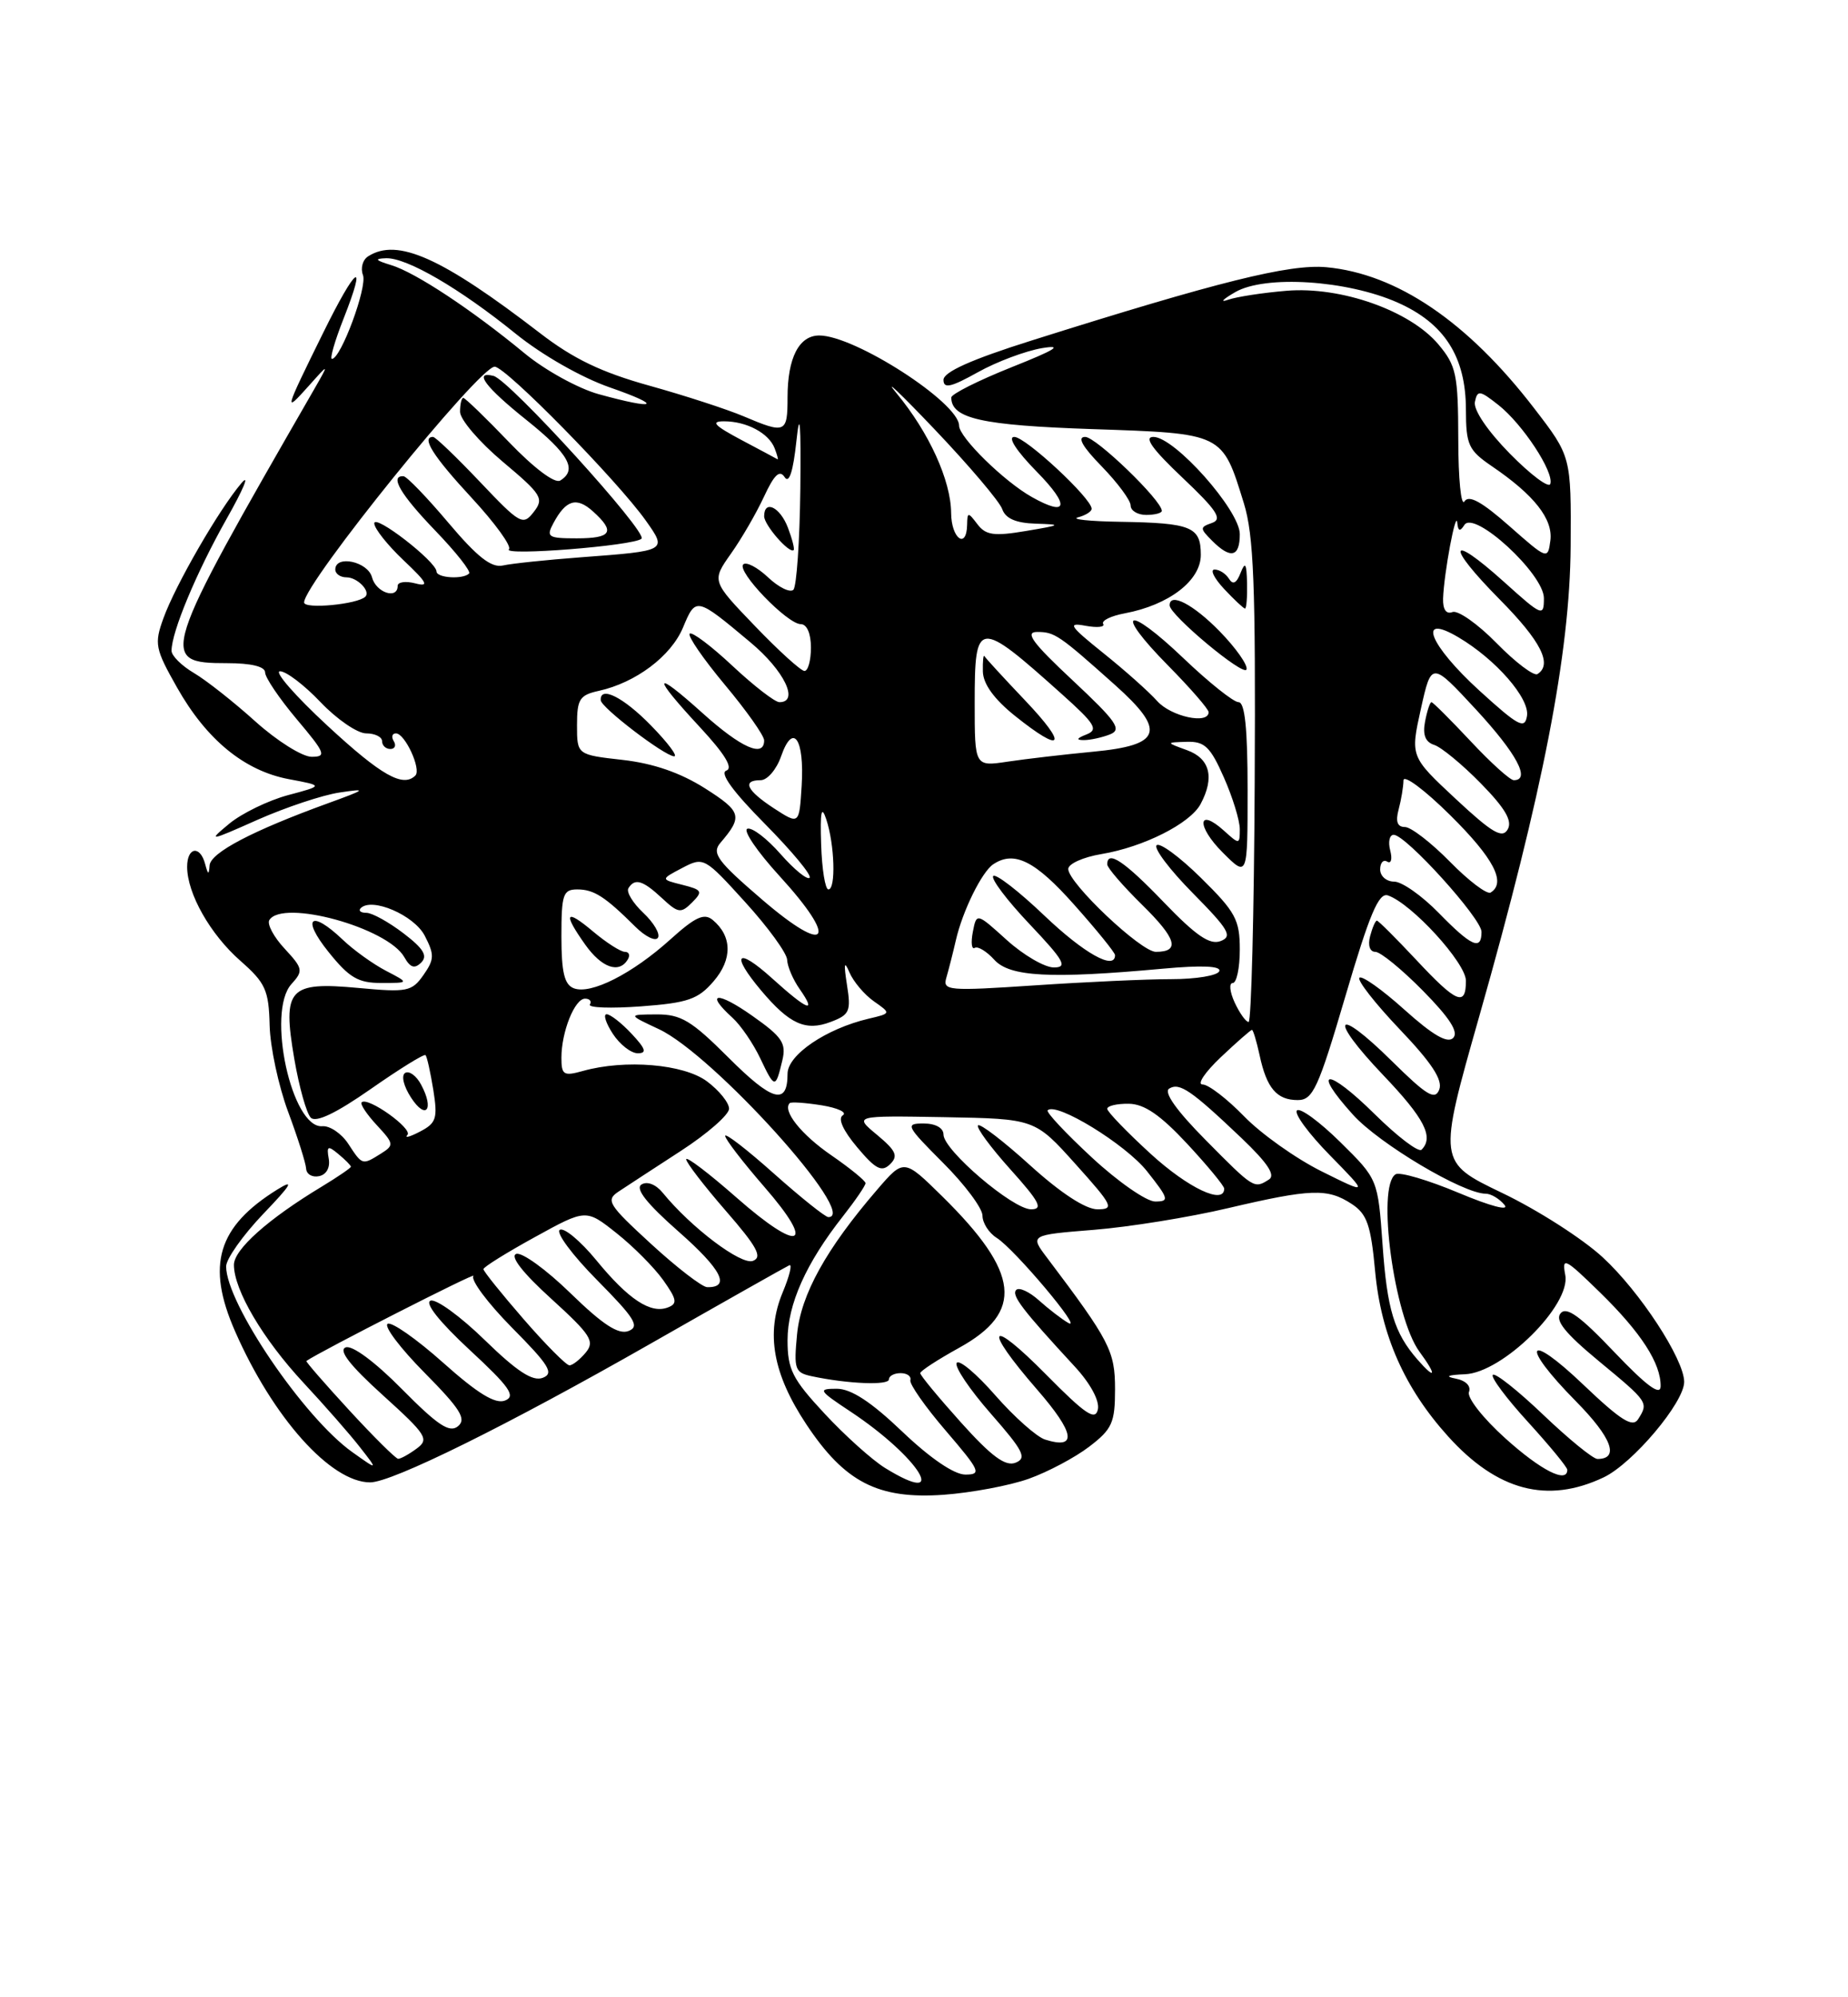 <?xml version="1.0" encoding="UTF-8" standalone="no"?>
<!DOCTYPE svg PUBLIC "-//W3C//DTD SVG 1.1//EN" "http://www.w3.org/Graphics/SVG/1.1/DTD/svg11.dtd" >
<svg xmlns="http://www.w3.org/2000/svg" xmlns:xlink="http://www.w3.org/1999/xlink" version="1.1" viewBox="0 0 237 256">
 <g >
 <path fill="currentColor"
d=" M 131.93 189.54 C 134.37 188.67 137.86 186.82 139.68 185.43 C 142.63 183.18 143.00 182.36 143.00 178.06 C 143.00 173.17 142.33 171.87 134.29 161.22 C 132.07 158.29 132.07 158.29 140.29 157.63 C 144.80 157.27 152.55 156.02 157.50 154.85 C 168.13 152.36 170.26 152.28 173.36 154.32 C 175.32 155.60 175.81 157.02 176.36 162.98 C 177.12 171.13 180.13 177.92 185.71 184.10 C 192.02 191.09 198.45 192.78 205.66 189.36 C 209.39 187.59 216.01 179.74 215.99 177.11 C 215.97 174.20 210.31 165.54 205.55 161.16 C 202.99 158.79 197.18 155.07 192.64 152.90 C 184.40 148.94 184.40 148.94 189.70 130.30 C 197.89 101.49 201.34 83.72 201.43 70.00 C 201.50 58.50 201.50 58.50 196.75 52.33 C 188.22 41.24 179.15 35.09 170.10 34.25 C 165.38 33.82 156.31 36.07 132.25 43.66 C 124.57 46.08 121.00 47.68 121.00 48.69 C 121.00 49.85 121.95 49.64 125.39 47.72 C 127.80 46.37 131.52 44.98 133.64 44.62 C 136.44 44.16 135.36 44.83 129.75 47.06 C 125.49 48.76 122.00 50.51 122.00 50.95 C 122.00 53.65 125.91 54.52 140.11 55.00 C 156.92 55.57 156.73 55.47 159.52 64.50 C 160.79 68.61 161.04 75.00 160.91 100.25 C 160.83 117.16 160.47 131.00 160.13 130.99 C 159.78 130.99 158.98 129.86 158.34 128.49 C 157.71 127.12 157.60 126.00 158.09 126.00 C 158.59 126.00 159.00 124.07 159.00 121.71 C 159.00 117.89 158.46 116.89 154.02 112.52 C 151.29 109.83 148.72 107.94 148.33 108.34 C 147.94 108.73 150.03 111.50 152.99 114.49 C 157.61 119.17 158.10 120.02 156.54 120.62 C 155.16 121.15 153.39 119.94 149.27 115.66 C 144.19 110.37 142.00 108.91 142.00 110.79 C 142.00 111.23 144.01 113.55 146.46 115.96 C 150.89 120.31 151.39 122.00 148.23 122.00 C 146.32 122.00 137.00 113.18 137.00 111.38 C 137.00 110.72 138.91 109.86 141.25 109.47 C 146.65 108.57 152.63 105.56 153.97 103.06 C 155.79 99.66 155.18 97.23 152.25 96.16 C 149.50 95.16 149.50 95.16 152.20 95.08 C 154.48 95.01 155.23 95.72 156.95 99.63 C 158.08 102.17 159.00 105.17 159.00 106.28 C 159.00 108.25 158.94 108.26 156.99 106.49 C 153.58 103.41 153.41 105.87 156.80 109.26 C 160.00 112.46 160.00 112.46 160.00 101.23 C 160.00 93.38 159.65 90.00 158.84 90.00 C 158.20 90.00 155.03 87.47 151.79 84.38 C 144.44 77.37 142.75 78.16 149.81 85.31 C 152.66 88.20 155.00 90.89 155.00 91.28 C 155.00 92.89 150.18 91.85 148.40 89.85 C 147.36 88.68 144.25 85.91 141.50 83.71 C 137.14 80.21 136.85 79.76 139.22 80.21 C 140.72 80.48 141.73 80.38 141.48 79.97 C 141.22 79.55 142.48 78.94 144.26 78.61 C 149.93 77.54 154.00 74.41 154.00 71.12 C 154.00 67.52 152.81 67.03 143.67 66.88 C 139.73 66.82 137.29 66.56 138.25 66.31 C 139.21 66.06 140.00 65.57 140.00 65.21 C 140.00 63.88 131.52 56.00 130.08 56.00 C 129.18 56.00 130.35 57.80 133.00 60.50 C 137.25 64.83 136.94 66.30 132.34 63.71 C 128.78 61.72 123.00 56.05 123.00 54.56 C 123.00 51.62 109.63 43.00 105.07 43.00 C 102.47 43.00 101.00 45.87 101.00 50.93 C 101.00 55.52 100.74 55.64 95.37 53.36 C 93.24 52.46 87.80 50.69 83.27 49.43 C 77.16 47.73 73.54 46.00 69.27 42.71 C 56.66 33.01 50.97 30.46 47.22 32.85 C 46.51 33.29 46.21 34.38 46.55 35.26 C 47.13 36.77 43.71 46.00 42.57 46.00 C 42.27 46.00 42.94 43.69 44.05 40.87 C 47.15 33.01 45.70 34.02 41.42 42.71 C 36.45 52.79 36.38 53.05 39.56 49.50 C 42.24 46.50 42.24 46.50 40.23 50.00 C 20.53 84.19 20.27 85.00 29.11 85.00 C 32.21 85.00 34.00 85.43 34.00 86.19 C 34.00 86.84 35.83 89.54 38.06 92.19 C 41.73 96.54 41.91 97.00 39.96 97.00 C 38.77 97.00 35.53 94.97 32.76 92.48 C 30.00 89.99 26.45 87.19 24.87 86.26 C 23.29 85.33 22.00 84.05 22.00 83.41 C 22.00 81.00 25.19 73.37 29.03 66.56 C 31.23 62.68 32.09 60.60 30.95 61.94 C 28.09 65.30 22.50 74.97 20.96 79.24 C 19.77 82.52 19.89 83.15 22.70 88.11 C 26.49 94.82 31.35 98.80 37.06 99.87 C 41.50 100.70 41.50 100.70 36.92 101.92 C 34.40 102.60 31.03 104.24 29.42 105.56 C 26.62 107.88 26.77 107.86 33.04 105.07 C 36.64 103.48 41.37 101.90 43.54 101.58 C 47.14 101.04 47.01 101.16 42.00 102.98 C 32.39 106.47 27.00 109.29 26.88 110.92 C 26.79 112.18 26.68 112.14 26.31 110.75 C 25.67 108.31 24.00 108.56 24.00 111.10 C 24.00 114.52 26.97 119.77 30.84 123.16 C 34.05 125.98 34.47 126.91 34.58 131.42 C 34.65 134.21 35.72 139.20 36.95 142.50 C 38.18 145.80 39.22 149.08 39.26 149.79 C 39.30 150.50 40.05 150.94 40.92 150.75 C 41.86 150.56 42.36 149.65 42.16 148.52 C 41.87 146.88 42.05 146.79 43.41 147.93 C 44.28 148.65 45.00 149.38 45.00 149.54 C 45.00 149.70 43.31 150.85 41.25 152.10 C 34.38 156.24 30.00 160.15 30.00 162.12 C 30.00 165.34 33.71 171.63 38.92 177.23 C 41.62 180.13 44.88 183.84 46.16 185.49 C 48.50 188.48 48.50 188.48 45.18 186.12 C 38.98 181.72 29.00 167.04 29.00 162.32 C 29.00 161.36 31.14 158.34 33.75 155.60 C 37.38 151.82 37.81 151.07 35.59 152.45 C 27.90 157.22 26.42 162.15 30.14 170.62 C 34.99 181.69 42.42 190.00 47.47 190.00 C 50.28 190.00 65.07 182.69 83.40 172.24 C 92.80 166.88 100.83 162.35 101.23 162.17 C 101.63 161.99 101.25 163.55 100.38 165.64 C 98.19 170.88 99.12 176.10 103.41 182.56 C 108.34 189.99 112.61 192.18 121.00 191.59 C 124.58 191.33 129.49 190.41 131.93 189.54 Z  M 156.41 80.91 C 153.04 77.46 150.00 75.88 150.00 77.59 C 150.00 78.82 159.52 86.76 159.86 85.81 C 160.06 85.27 158.51 83.06 156.41 80.91 Z  M 159.93 74.75 C 159.87 72.21 159.70 71.92 159.10 73.43 C 158.58 74.76 158.12 75.00 157.61 74.18 C 157.21 73.53 156.38 73.00 155.77 73.00 C 155.15 73.00 155.71 74.12 157.00 75.50 C 158.29 76.88 159.50 78.00 159.67 78.00 C 159.85 78.00 159.97 76.54 159.93 74.75 Z  M 159.00 68.46 C 159.00 65.41 150.64 56.00 147.92 56.00 C 146.66 56.00 147.77 57.56 151.63 61.21 C 156.06 65.40 156.81 66.54 155.45 67.02 C 153.86 67.58 153.86 67.71 155.45 69.31 C 157.83 71.69 159.00 71.41 159.00 68.46 Z  M 149.00 65.48 C 149.00 64.14 140.56 56.00 139.17 56.00 C 138.11 56.00 138.81 57.24 141.30 59.79 C 143.33 61.88 145.00 64.13 145.00 64.79 C 145.00 65.46 145.90 66.00 147.00 66.00 C 148.10 66.00 149.00 65.76 149.00 65.48 Z  M 113.50 188.15 C 111.85 187.13 108.36 184.00 105.75 181.19 C 101.61 176.74 101.00 175.53 101.00 171.78 C 101.00 167.18 103.37 161.89 108.13 155.86 C 109.71 153.85 111.00 151.96 111.00 151.65 C 111.00 151.35 109.03 149.74 106.62 148.08 C 102.76 145.43 100.31 142.36 101.28 141.39 C 101.46 141.21 103.30 141.34 105.38 141.67 C 107.46 142.01 108.67 142.58 108.09 142.95 C 107.42 143.36 108.12 144.90 109.93 147.05 C 112.30 149.87 113.08 150.27 114.15 149.22 C 115.22 148.17 114.93 147.50 112.48 145.46 C 109.50 142.99 109.50 142.99 121.11 143.19 C 132.72 143.40 132.72 143.40 137.93 149.20 C 142.73 154.54 142.95 155.00 140.74 155.00 C 139.23 155.00 136.04 152.92 132.13 149.38 C 128.71 146.28 125.70 143.97 125.43 144.24 C 125.16 144.50 127.02 147.03 129.56 149.86 C 133.33 154.05 133.82 155.00 132.23 155.00 C 129.89 155.00 121.00 147.42 121.00 145.42 C 121.00 144.57 119.98 144.00 118.45 144.00 C 116.05 144.00 116.20 144.29 120.95 149.05 C 123.73 151.82 126.00 154.87 126.00 155.81 C 126.00 156.75 126.82 158.03 127.82 158.66 C 130.09 160.07 139.06 170.73 137.00 169.56 C 136.18 169.09 134.49 167.79 133.25 166.68 C 132.02 165.57 130.70 164.96 130.33 165.33 C 129.67 166.00 131.12 167.89 137.82 175.14 C 139.84 177.32 141.03 179.53 140.80 180.64 C 140.48 182.14 139.22 181.30 134.20 176.22 C 126.77 168.70 125.95 169.99 133.01 178.11 C 137.86 183.69 138.20 185.83 134.02 184.51 C 132.94 184.16 130.07 181.61 127.64 178.84 C 125.22 176.07 122.99 174.20 122.69 174.69 C 122.39 175.18 124.36 178.10 127.06 181.18 C 131.26 185.97 131.73 186.89 130.24 187.48 C 128.94 187.99 127.16 186.68 123.25 182.33 C 120.37 179.12 118.01 176.28 118.02 176.00 C 118.02 175.72 120.26 174.27 122.99 172.76 C 131.34 168.16 130.80 163.15 120.87 153.37 C 115.92 148.50 115.92 148.50 112.48 152.50 C 105.95 160.08 102.71 165.92 102.22 171.03 C 101.79 175.52 101.94 175.94 104.13 176.40 C 108.74 177.38 114.00 177.59 114.00 176.80 C 114.00 176.36 114.67 176.00 115.50 176.00 C 116.33 176.00 116.89 176.40 116.75 176.90 C 116.61 177.39 118.66 180.32 121.31 183.40 C 125.71 188.53 125.92 189.00 123.80 189.00 C 122.37 189.00 119.31 186.92 115.72 183.50 C 111.71 179.67 109.15 178.00 107.31 178.00 C 104.84 178.00 104.97 178.21 109.08 180.93 C 117.95 186.81 121.96 193.36 113.50 188.15 Z  M 193.06 184.36 C 190.22 181.81 188.12 179.14 188.39 178.42 C 188.68 177.66 187.99 176.95 186.69 176.70 C 185.24 176.42 185.65 176.23 187.89 176.14 C 192.71 175.94 201.48 167.28 200.74 163.43 C 200.29 161.05 200.68 161.25 205.20 165.66 C 210.47 170.81 213.02 174.76 212.97 177.70 C 212.94 178.95 211.15 177.62 207.04 173.31 C 202.64 168.68 200.90 167.42 200.14 168.33 C 199.39 169.23 200.71 170.87 205.06 174.47 C 211.40 179.71 211.44 179.76 210.08 181.91 C 209.38 183.01 207.86 182.05 203.09 177.51 C 195.73 170.48 194.89 172.30 202.12 179.62 C 206.71 184.27 207.73 187.00 204.87 187.00 C 204.31 187.00 201.18 184.45 197.92 181.34 C 194.66 178.23 191.75 175.92 191.45 176.22 C 191.16 176.51 193.19 179.23 195.96 182.26 C 198.73 185.30 201.00 188.05 201.00 188.39 C 201.00 190.18 197.62 188.47 193.06 184.36 Z  M 44.79 180.76 C 41.66 177.36 39.18 174.51 39.29 174.44 C 41.11 173.18 61.28 162.92 60.72 163.53 C 60.30 164.00 62.51 166.98 65.65 170.16 C 70.45 175.00 71.08 176.03 69.60 176.60 C 68.31 177.09 66.31 175.79 62.17 171.76 C 59.05 168.72 55.92 166.45 55.22 166.71 C 54.43 167.00 56.36 169.43 60.22 173.01 C 65.37 177.78 66.19 178.95 64.77 179.51 C 63.53 180.00 61.28 178.63 56.83 174.66 C 53.41 171.61 50.20 169.37 49.71 169.68 C 49.21 169.99 51.34 172.81 54.45 175.95 C 59.04 180.59 59.85 181.88 58.74 182.80 C 57.66 183.70 56.15 182.70 51.55 178.05 C 48.08 174.54 45.16 172.38 44.33 172.70 C 43.37 173.07 44.88 175.01 49.07 178.80 C 54.73 183.92 55.08 184.47 53.42 185.68 C 52.43 186.41 51.37 186.99 51.06 186.98 C 50.75 186.96 47.93 184.17 44.79 180.76 Z  M 181.78 174.25 C 178.80 170.83 177.89 167.84 177.31 159.54 C 176.71 151.14 176.71 151.14 171.88 146.38 C 169.22 143.76 166.73 141.94 166.33 142.33 C 165.94 142.73 167.84 145.31 170.56 148.08 C 175.50 153.12 175.50 153.12 169.50 150.14 C 166.20 148.50 161.72 145.32 159.55 143.08 C 157.37 140.84 154.98 139.00 154.23 139.00 C 153.47 139.00 154.53 137.43 156.57 135.50 C 158.61 133.57 160.41 132.00 160.56 132.00 C 160.71 132.00 161.15 133.46 161.54 135.25 C 162.44 139.47 163.74 141.00 166.43 141.00 C 168.38 141.00 169.06 139.52 172.56 127.63 C 175.64 117.16 176.82 114.36 178.00 114.77 C 181.04 115.81 188.00 123.42 188.00 125.71 C 188.00 129.07 186.80 128.57 181.60 123.00 C 179.02 120.25 176.77 118.00 176.58 118.00 C 176.39 118.00 176.00 118.90 175.71 120.00 C 175.40 121.18 175.68 122.00 176.38 122.00 C 177.04 122.00 179.79 124.25 182.49 126.99 C 185.93 130.48 187.10 132.30 186.36 133.04 C 185.63 133.77 183.75 132.68 180.12 129.42 C 177.26 126.85 174.66 125.00 174.34 125.32 C 174.03 125.64 176.35 128.61 179.50 131.92 C 183.60 136.21 185.05 138.42 184.58 139.65 C 184.04 141.06 182.99 140.43 178.49 135.99 C 171.21 128.80 170.27 130.33 177.38 137.79 C 182.68 143.34 183.92 145.75 182.31 147.36 C 181.93 147.74 179.24 145.70 176.33 142.83 C 170.24 136.81 168.06 136.84 173.51 142.87 C 176.86 146.59 187.64 153.00 190.54 153.00 C 191.21 153.00 192.29 153.64 192.94 154.43 C 193.63 155.26 191.16 154.61 187.04 152.88 C 183.15 151.25 179.52 150.18 178.98 150.51 C 176.52 152.03 178.78 168.80 182.04 173.25 C 184.30 176.32 184.14 176.95 181.78 174.25 Z  M 67.15 169.08 C 64.32 165.82 62.00 162.94 62.00 162.67 C 62.00 162.40 64.96 160.56 68.58 158.57 C 75.15 154.95 75.15 154.95 79.06 158.05 C 81.21 159.75 83.90 162.46 85.05 164.07 C 86.81 166.55 86.91 167.10 85.65 167.58 C 83.44 168.43 80.58 166.54 76.46 161.51 C 74.43 159.04 72.33 157.30 71.79 157.63 C 71.25 157.97 73.40 160.87 76.58 164.08 C 81.43 168.98 82.08 170.03 80.60 170.60 C 79.31 171.09 77.31 169.79 73.17 165.76 C 70.05 162.72 66.91 160.45 66.20 160.72 C 65.38 161.02 67.06 163.17 70.69 166.46 C 75.78 171.09 76.31 171.92 75.12 173.36 C 74.37 174.26 73.43 175.00 73.03 175.00 C 72.63 175.00 69.98 172.34 67.15 169.08 Z  M 83.50 159.44 C 78.00 154.39 77.65 153.84 79.34 152.72 C 80.35 152.05 83.95 149.70 87.34 147.50 C 90.73 145.30 93.50 142.87 93.50 142.11 C 93.50 141.34 92.23 139.77 90.68 138.61 C 87.69 136.38 80.19 135.75 74.75 137.27 C 72.29 137.96 72.00 137.78 72.00 135.58 C 72.00 132.26 73.70 128.00 75.03 128.00 C 75.63 128.00 75.91 128.34 75.65 128.75 C 75.40 129.17 78.34 129.27 82.20 128.99 C 88.22 128.54 89.53 128.09 91.52 125.77 C 93.95 122.95 93.90 119.99 91.40 117.91 C 90.30 117.00 89.16 117.53 85.96 120.42 C 81.09 124.81 75.77 127.51 73.59 126.67 C 72.38 126.21 72.00 124.62 72.00 120.03 C 72.00 114.63 72.21 114.00 74.04 114.00 C 76.17 114.00 77.60 114.92 81.50 118.80 C 82.78 120.06 84.07 120.69 84.38 120.19 C 84.69 119.70 83.84 118.26 82.50 117.00 C 81.16 115.74 80.30 114.32 80.59 113.85 C 81.41 112.52 82.43 112.82 84.90 115.12 C 86.97 117.05 87.33 117.10 88.75 115.68 C 90.17 114.26 90.05 114.05 87.51 113.41 C 84.71 112.71 84.71 112.71 87.49 111.25 C 90.24 109.81 90.34 109.87 95.59 115.65 C 98.52 118.87 100.93 122.19 100.95 123.03 C 100.98 123.87 101.70 125.56 102.56 126.78 C 104.81 130.00 103.57 129.51 99.00 125.38 C 94.49 121.31 93.65 122.24 97.61 126.95 C 101.25 131.27 103.32 132.21 106.54 130.98 C 108.96 130.07 109.16 129.61 108.62 126.23 C 108.19 123.48 108.27 123.06 108.94 124.64 C 109.45 125.82 110.85 127.48 112.07 128.34 C 114.29 129.89 114.29 129.89 111.39 130.57 C 105.93 131.86 101.00 135.21 101.00 137.63 C 101.00 141.72 99.06 141.19 93.43 135.56 C 88.67 130.81 87.34 130.00 84.18 130.02 C 80.50 130.04 80.50 130.04 84.50 131.91 C 91.49 135.18 110.29 156.02 106.23 156.00 C 105.83 155.99 102.69 153.48 99.25 150.42 C 95.81 147.35 93.00 145.18 93.00 145.59 C 93.00 146.01 95.26 148.94 98.01 152.11 C 104.74 159.84 102.62 160.67 94.46 153.50 C 90.91 150.38 88.00 148.17 88.00 148.59 C 88.00 149.00 90.28 151.97 93.07 155.18 C 97.10 159.81 97.82 161.13 96.56 161.61 C 95.06 162.19 88.64 157.35 85.00 152.89 C 84.11 151.80 83.00 151.37 82.27 151.82 C 81.43 152.35 82.94 154.26 87.04 157.87 C 92.54 162.71 93.74 165.04 90.69 164.98 C 90.04 164.96 86.80 162.47 83.50 159.44 Z  M 100.33 135.92 C 100.86 133.71 100.32 132.90 96.48 130.20 C 91.98 127.02 90.33 127.18 93.93 130.44 C 94.99 131.40 96.60 133.75 97.51 135.67 C 99.36 139.56 99.46 139.57 100.33 135.92 Z  M 81.00 132.50 C 79.71 131.12 78.27 130.00 77.80 130.00 C 77.34 130.00 77.69 131.12 78.59 132.50 C 79.49 133.88 80.93 135.00 81.79 135.00 C 82.99 135.00 82.81 134.43 81.00 132.50 Z  M 80.50 123.00 C 80.84 122.45 80.68 122.00 80.14 122.00 C 79.60 122.00 77.77 120.83 76.08 119.41 C 72.50 116.40 72.15 116.99 75.07 121.10 C 77.17 124.04 79.38 124.82 80.50 123.00 Z  M 140.03 148.36 C 136.68 145.26 134.13 142.54 134.36 142.31 C 135.46 141.21 144.35 146.66 147.09 150.11 C 149.91 153.67 150.00 154.00 148.14 154.00 C 147.03 154.00 143.37 151.46 140.03 148.36 Z  M 147.58 147.90 C 144.51 145.09 142.00 142.49 142.00 142.12 C 142.00 141.74 143.24 141.45 144.75 141.47 C 146.75 141.49 148.80 142.90 152.25 146.60 C 154.86 149.41 157.00 152.00 157.00 152.35 C 157.00 154.47 152.39 152.29 147.58 147.90 Z  M 154.62 146.12 C 150.89 142.36 149.21 139.99 149.94 139.53 C 151.27 138.71 152.76 139.73 159.24 145.89 C 162.56 149.06 163.61 150.63 162.74 151.18 C 160.84 152.39 160.81 152.38 154.62 146.12 Z  M 44.66 146.60 C 43.80 145.29 42.30 144.27 41.34 144.35 C 37.41 144.68 34.15 129.70 37.37 126.14 C 38.92 124.43 38.86 124.14 36.50 121.59 C 35.10 120.09 34.23 118.44 34.54 117.93 C 36.23 115.20 49.72 118.90 51.85 122.68 C 52.62 124.04 53.17 124.21 54.02 123.37 C 54.88 122.51 54.31 121.58 51.74 119.62 C 49.85 118.18 47.72 117.00 46.99 117.00 C 46.26 117.00 45.93 116.73 46.26 116.40 C 47.69 114.97 53.10 117.30 54.47 119.93 C 55.73 122.37 55.71 122.97 54.30 124.98 C 52.82 127.09 52.21 127.21 45.97 126.63 C 37.02 125.80 36.20 126.70 37.74 135.71 C 38.36 139.32 39.31 142.71 39.86 143.26 C 40.52 143.92 43.11 142.68 47.55 139.58 C 51.23 137.01 54.39 135.05 54.57 135.24 C 54.76 135.42 55.20 137.43 55.57 139.69 C 56.15 143.34 55.96 143.95 53.86 145.04 C 52.56 145.72 51.84 145.91 52.25 145.47 C 52.98 144.68 47.14 140.52 46.38 141.29 C 46.16 141.51 47.03 142.82 48.32 144.21 C 50.54 146.60 50.56 146.79 48.84 147.87 C 46.45 149.36 46.47 149.37 44.66 146.60 Z  M 54.01 139.03 C 53.40 137.88 52.48 137.21 51.96 137.52 C 51.43 137.85 51.76 139.22 52.72 140.69 C 54.63 143.62 55.72 142.22 54.01 139.03 Z  M 49.50 124.43 C 47.85 123.57 45.35 121.78 43.95 120.44 C 39.86 116.54 38.60 117.62 42.12 122.00 C 44.79 125.33 45.94 126.00 48.92 125.99 C 52.50 125.99 52.50 125.99 49.50 124.43 Z  M 121.37 125.30 C 121.66 124.31 122.21 122.15 122.59 120.50 C 123.45 116.75 125.92 111.74 127.39 110.77 C 130.07 108.99 132.76 110.33 137.75 115.95 C 140.64 119.19 143.00 122.10 143.00 122.42 C 143.00 124.43 139.02 122.20 133.92 117.34 C 130.66 114.23 127.71 111.95 127.38 112.28 C 127.05 112.62 129.14 115.39 132.03 118.44 C 136.49 123.15 136.96 124.00 135.15 124.00 C 133.97 124.00 131.26 122.42 129.12 120.49 C 125.24 116.98 125.24 116.98 124.76 119.46 C 124.50 120.82 124.61 121.74 125.01 121.49 C 125.41 121.25 126.54 121.94 127.52 123.02 C 129.49 125.20 134.70 125.48 149.13 124.16 C 154.16 123.70 156.63 123.81 156.37 124.48 C 156.15 125.04 153.40 125.50 150.24 125.50 C 147.08 125.50 139.18 125.86 132.67 126.30 C 121.55 127.04 120.87 126.98 121.37 125.30 Z  M 97.78 115.34 C 92.00 110.38 91.25 109.37 92.38 108.04 C 95.29 104.64 95.11 104.03 90.41 101.04 C 87.25 99.04 83.80 97.85 79.86 97.40 C 74.00 96.74 74.00 96.74 74.00 92.95 C 74.00 89.61 74.33 89.09 76.79 88.55 C 81.54 87.50 86.05 84.11 87.59 80.44 C 89.24 76.49 89.26 76.49 96.25 82.34 C 100.58 85.96 102.54 90.00 99.96 90.00 C 99.38 90.00 96.68 87.91 93.94 85.35 C 91.21 82.79 88.73 80.93 88.45 81.22 C 88.16 81.50 90.19 84.45 92.96 87.77 C 95.73 91.08 98.00 94.29 98.00 94.90 C 98.00 97.16 95.06 95.86 90.11 91.41 C 83.70 85.64 83.53 86.50 89.75 93.19 C 92.97 96.66 94.06 98.45 93.15 98.77 C 92.26 99.07 93.97 101.43 98.09 105.59 C 101.55 109.09 104.14 112.20 103.83 112.51 C 103.52 112.81 101.84 111.44 100.10 109.46 C 98.36 107.48 96.45 106.02 95.85 106.22 C 95.25 106.42 97.10 109.14 99.96 112.27 C 107.60 120.62 106.22 122.58 97.78 115.34 Z  M 83.50 93.00 C 79.95 89.36 76.94 87.85 77.04 89.75 C 77.09 90.69 85.17 96.86 86.45 96.94 C 86.98 96.97 85.65 95.20 83.50 93.00 Z  M 184.50 117.00 C 182.35 114.80 179.79 113.00 178.80 113.00 C 177.81 113.00 177.00 112.30 177.00 111.44 C 177.00 110.58 177.41 110.13 177.91 110.44 C 178.41 110.75 178.58 110.10 178.29 109.00 C 178.00 107.90 178.20 107.00 178.74 107.00 C 180.29 107.00 190.00 117.72 190.00 119.44 C 190.00 121.89 188.71 121.31 184.50 117.00 Z  M 185.96 110.46 C 183.55 108.01 180.95 106.00 180.18 106.00 C 179.20 106.00 178.95 105.30 179.37 103.75 C 179.70 102.51 179.98 100.84 179.99 100.03 C 179.99 99.22 182.70 101.23 186.00 104.50 C 191.57 110.01 193.20 113.14 191.17 114.40 C 190.71 114.68 188.36 112.91 185.96 110.46 Z  M 105.31 108.25 C 105.17 104.02 105.35 103.16 105.96 105.00 C 107.04 108.22 107.22 114.00 106.24 114.00 C 105.83 114.00 105.41 111.41 105.31 108.25 Z  M 186.68 102.39 C 180.87 96.97 180.87 96.97 182.22 90.87 C 183.58 84.78 183.58 84.78 189.29 90.94 C 194.51 96.59 196.34 100.00 194.14 100.00 C 193.66 100.00 191.17 97.75 188.60 95.00 C 186.02 92.25 183.77 90.00 183.58 90.00 C 183.39 90.00 183.02 91.12 182.76 92.48 C 182.43 94.19 182.80 95.12 183.94 95.48 C 184.84 95.77 187.53 97.98 189.90 100.40 C 193.03 103.59 193.98 105.21 193.36 106.30 C 192.67 107.52 191.38 106.77 186.68 102.39 Z  M 99.26 103.61 C 95.74 101.31 95.12 100.00 97.55 100.00 C 98.41 100.00 99.59 98.62 100.18 96.92 C 101.70 92.55 103.18 94.67 102.81 100.71 C 102.50 105.71 102.50 105.71 99.26 103.61 Z  M 42.00 93.02 C 37.88 89.21 35.13 86.07 35.90 86.04 C 36.68 86.02 39.02 87.80 41.11 90.00 C 43.21 92.20 45.84 94.00 46.96 94.00 C 48.08 94.00 49.00 94.45 49.00 95.00 C 49.00 95.55 49.48 96.00 50.06 96.00 C 50.64 96.00 50.84 95.55 50.50 95.00 C 50.16 94.45 50.29 94.00 50.78 94.00 C 51.94 94.00 54.06 98.61 53.27 99.40 C 51.69 100.98 48.90 99.40 42.00 93.02 Z  M 125.00 90.13 C 125.00 79.33 125.37 79.29 136.17 88.96 C 140.46 92.80 140.90 93.52 139.33 94.14 C 138.07 94.63 137.97 94.86 139.00 94.86 C 139.82 94.86 141.33 94.53 142.35 94.13 C 143.92 93.51 143.22 92.50 137.56 87.20 C 132.40 82.38 131.39 81.00 133.01 81.00 C 135.26 81.00 135.81 81.38 142.99 87.79 C 149.61 93.70 149.01 95.52 140.17 96.35 C 136.50 96.70 131.59 97.27 129.25 97.62 C 125.00 98.26 125.00 98.26 125.00 90.13 Z  M 131.46 89.77 C 128.73 86.90 126.39 84.35 126.25 84.10 C 126.11 83.86 126.02 84.75 126.05 86.08 C 126.09 87.67 127.49 89.61 130.16 91.75 C 136.33 96.69 137.03 95.63 131.46 89.77 Z  M 189.75 88.54 C 183.30 82.66 181.65 78.50 187.03 81.68 C 191.83 84.51 196.21 89.53 195.83 91.77 C 195.55 93.51 194.73 93.07 189.75 88.54 Z  M 191.94 82.44 C 189.52 79.97 186.97 78.18 186.27 78.45 C 185.47 78.76 185.03 78.12 185.07 76.72 C 185.18 73.49 186.72 65.23 186.89 67.00 C 186.99 68.09 187.24 68.17 187.80 67.29 C 189.04 65.33 198.00 73.56 198.00 76.67 C 198.00 79.08 197.79 79.00 192.86 74.56 C 185.76 68.18 185.36 69.78 192.31 76.81 C 197.63 82.18 199.14 85.17 197.17 86.40 C 196.71 86.68 194.35 84.90 191.94 82.44 Z  M 96.81 80.23 C 91.27 74.47 91.27 74.47 93.73 70.98 C 95.09 69.07 97.00 65.77 97.98 63.66 C 99.29 60.83 99.99 60.17 100.63 61.16 C 101.20 62.04 101.72 60.44 102.14 56.50 C 102.58 52.34 102.73 54.24 102.64 62.67 C 102.56 69.36 102.16 75.17 101.75 75.59 C 101.33 76.00 99.87 75.29 98.50 74.00 C 97.13 72.71 95.70 71.97 95.32 72.34 C 94.44 73.22 100.97 80.00 102.70 80.00 C 103.48 80.00 104.00 81.20 104.00 83.00 C 104.00 84.65 103.63 86.00 103.17 86.00 C 102.72 86.00 99.85 83.40 96.81 80.23 Z  M 101.05 67.64 C 100.04 64.98 98.00 64.00 98.00 66.17 C 98.00 67.29 101.21 70.98 101.78 70.51 C 101.93 70.38 101.60 69.09 101.05 67.64 Z  M 39.00 77.22 C 39.00 74.75 61.44 47.00 63.44 47.00 C 64.85 47.00 79.18 61.59 82.84 66.75 C 85.57 70.61 85.58 70.60 74.50 71.43 C 70.10 71.76 65.60 72.23 64.50 72.48 C 63.01 72.81 61.22 71.40 57.50 67.00 C 54.75 63.74 52.16 61.06 51.75 61.04 C 49.93 60.94 51.35 63.37 55.82 68.01 C 58.48 70.77 60.43 73.24 60.16 73.51 C 59.38 74.29 56.00 74.08 55.98 73.25 C 55.95 71.97 48.00 65.82 48.00 67.08 C 48.00 67.73 49.69 69.86 51.75 71.81 C 54.82 74.71 55.09 75.25 53.25 74.77 C 52.01 74.45 51.00 74.60 51.00 75.09 C 51.00 76.88 48.22 75.96 47.71 74.00 C 47.18 71.97 43.00 71.08 43.00 73.00 C 43.00 73.55 43.65 74.00 44.44 74.00 C 45.83 74.00 47.56 75.78 46.85 76.48 C 45.86 77.46 39.00 78.11 39.00 77.22 Z  M 82.27 69.05 C 83.13 68.28 65.32 48.68 63.29 48.18 C 60.67 47.52 62.24 49.62 67.55 53.86 C 72.95 58.18 74.08 60.22 71.85 61.59 C 71.16 62.02 68.49 60.01 65.26 56.65 C 62.28 53.54 59.64 51.00 59.42 51.00 C 59.19 51.00 59.00 51.80 59.00 52.78 C 59.00 53.77 61.45 56.63 64.45 59.16 C 69.48 63.38 69.80 63.89 68.45 65.62 C 67.07 67.40 66.71 67.20 61.54 61.75 C 58.54 58.59 55.84 56.00 55.54 56.00 C 53.98 56.00 55.55 58.48 60.48 63.80 C 63.49 67.05 65.64 70.02 65.27 70.40 C 64.37 71.29 81.27 69.96 82.27 69.05 Z  M 193.55 67.41 C 190.02 64.30 188.37 63.39 187.81 64.27 C 187.38 64.95 187.02 61.37 187.02 56.33 C 187.00 47.97 186.77 46.88 184.46 44.13 C 180.82 39.81 171.98 36.69 165.00 37.27 C 161.97 37.52 158.60 38.04 157.50 38.42 C 156.40 38.81 156.81 38.37 158.42 37.44 C 162.26 35.23 172.73 35.90 179.24 38.78 C 185.25 41.44 187.99 45.73 188.00 52.50 C 188.01 57.04 188.32 57.71 191.36 59.78 C 196.77 63.46 199.19 66.54 198.83 69.29 C 198.50 71.75 198.44 71.72 193.55 67.41 Z  M 121.98 65.75 C 121.95 61.59 119.15 55.44 115.00 50.43 C 113.20 48.27 115.38 50.33 119.83 55.00 C 124.28 59.67 128.20 64.29 128.53 65.25 C 128.95 66.46 130.28 67.04 132.82 67.12 C 136.24 67.23 136.15 67.29 131.57 68.06 C 127.47 68.75 126.42 68.60 125.35 67.19 C 124.15 65.61 124.06 65.61 124.03 67.25 C 123.97 70.48 122.00 69.04 121.98 65.75 Z  M 193.64 58.15 C 190.78 55.24 188.95 52.54 189.15 51.52 C 189.47 49.97 189.76 50.01 192.18 51.92 C 195.27 54.36 199.33 60.52 198.82 62.03 C 198.63 62.60 196.30 60.85 193.64 58.15 Z  M 95.04 56.37 C 91.60 54.54 91.10 54.00 92.85 54.00 C 95.76 54.00 98.60 55.52 99.35 57.47 C 99.67 58.31 99.84 58.94 99.72 58.87 C 99.60 58.79 97.49 57.67 95.04 56.37 Z  M 76.77 50.52 C 74.17 49.80 69.89 47.45 67.27 45.28 C 60.51 39.70 53.26 34.91 50.16 33.98 C 48.12 33.36 47.97 33.15 49.50 33.10 C 52.15 33.00 58.95 36.96 66.13 42.77 C 69.52 45.51 74.57 48.39 78.22 49.66 C 85.12 52.06 84.24 52.58 76.77 50.52 Z  M 70.97 67.06 C 72.58 64.05 73.95 63.65 76.06 65.56 C 78.95 68.17 78.44 69.00 73.96 69.00 C 70.28 69.00 70.02 68.83 70.97 67.06 Z "/>
</g>
</svg>